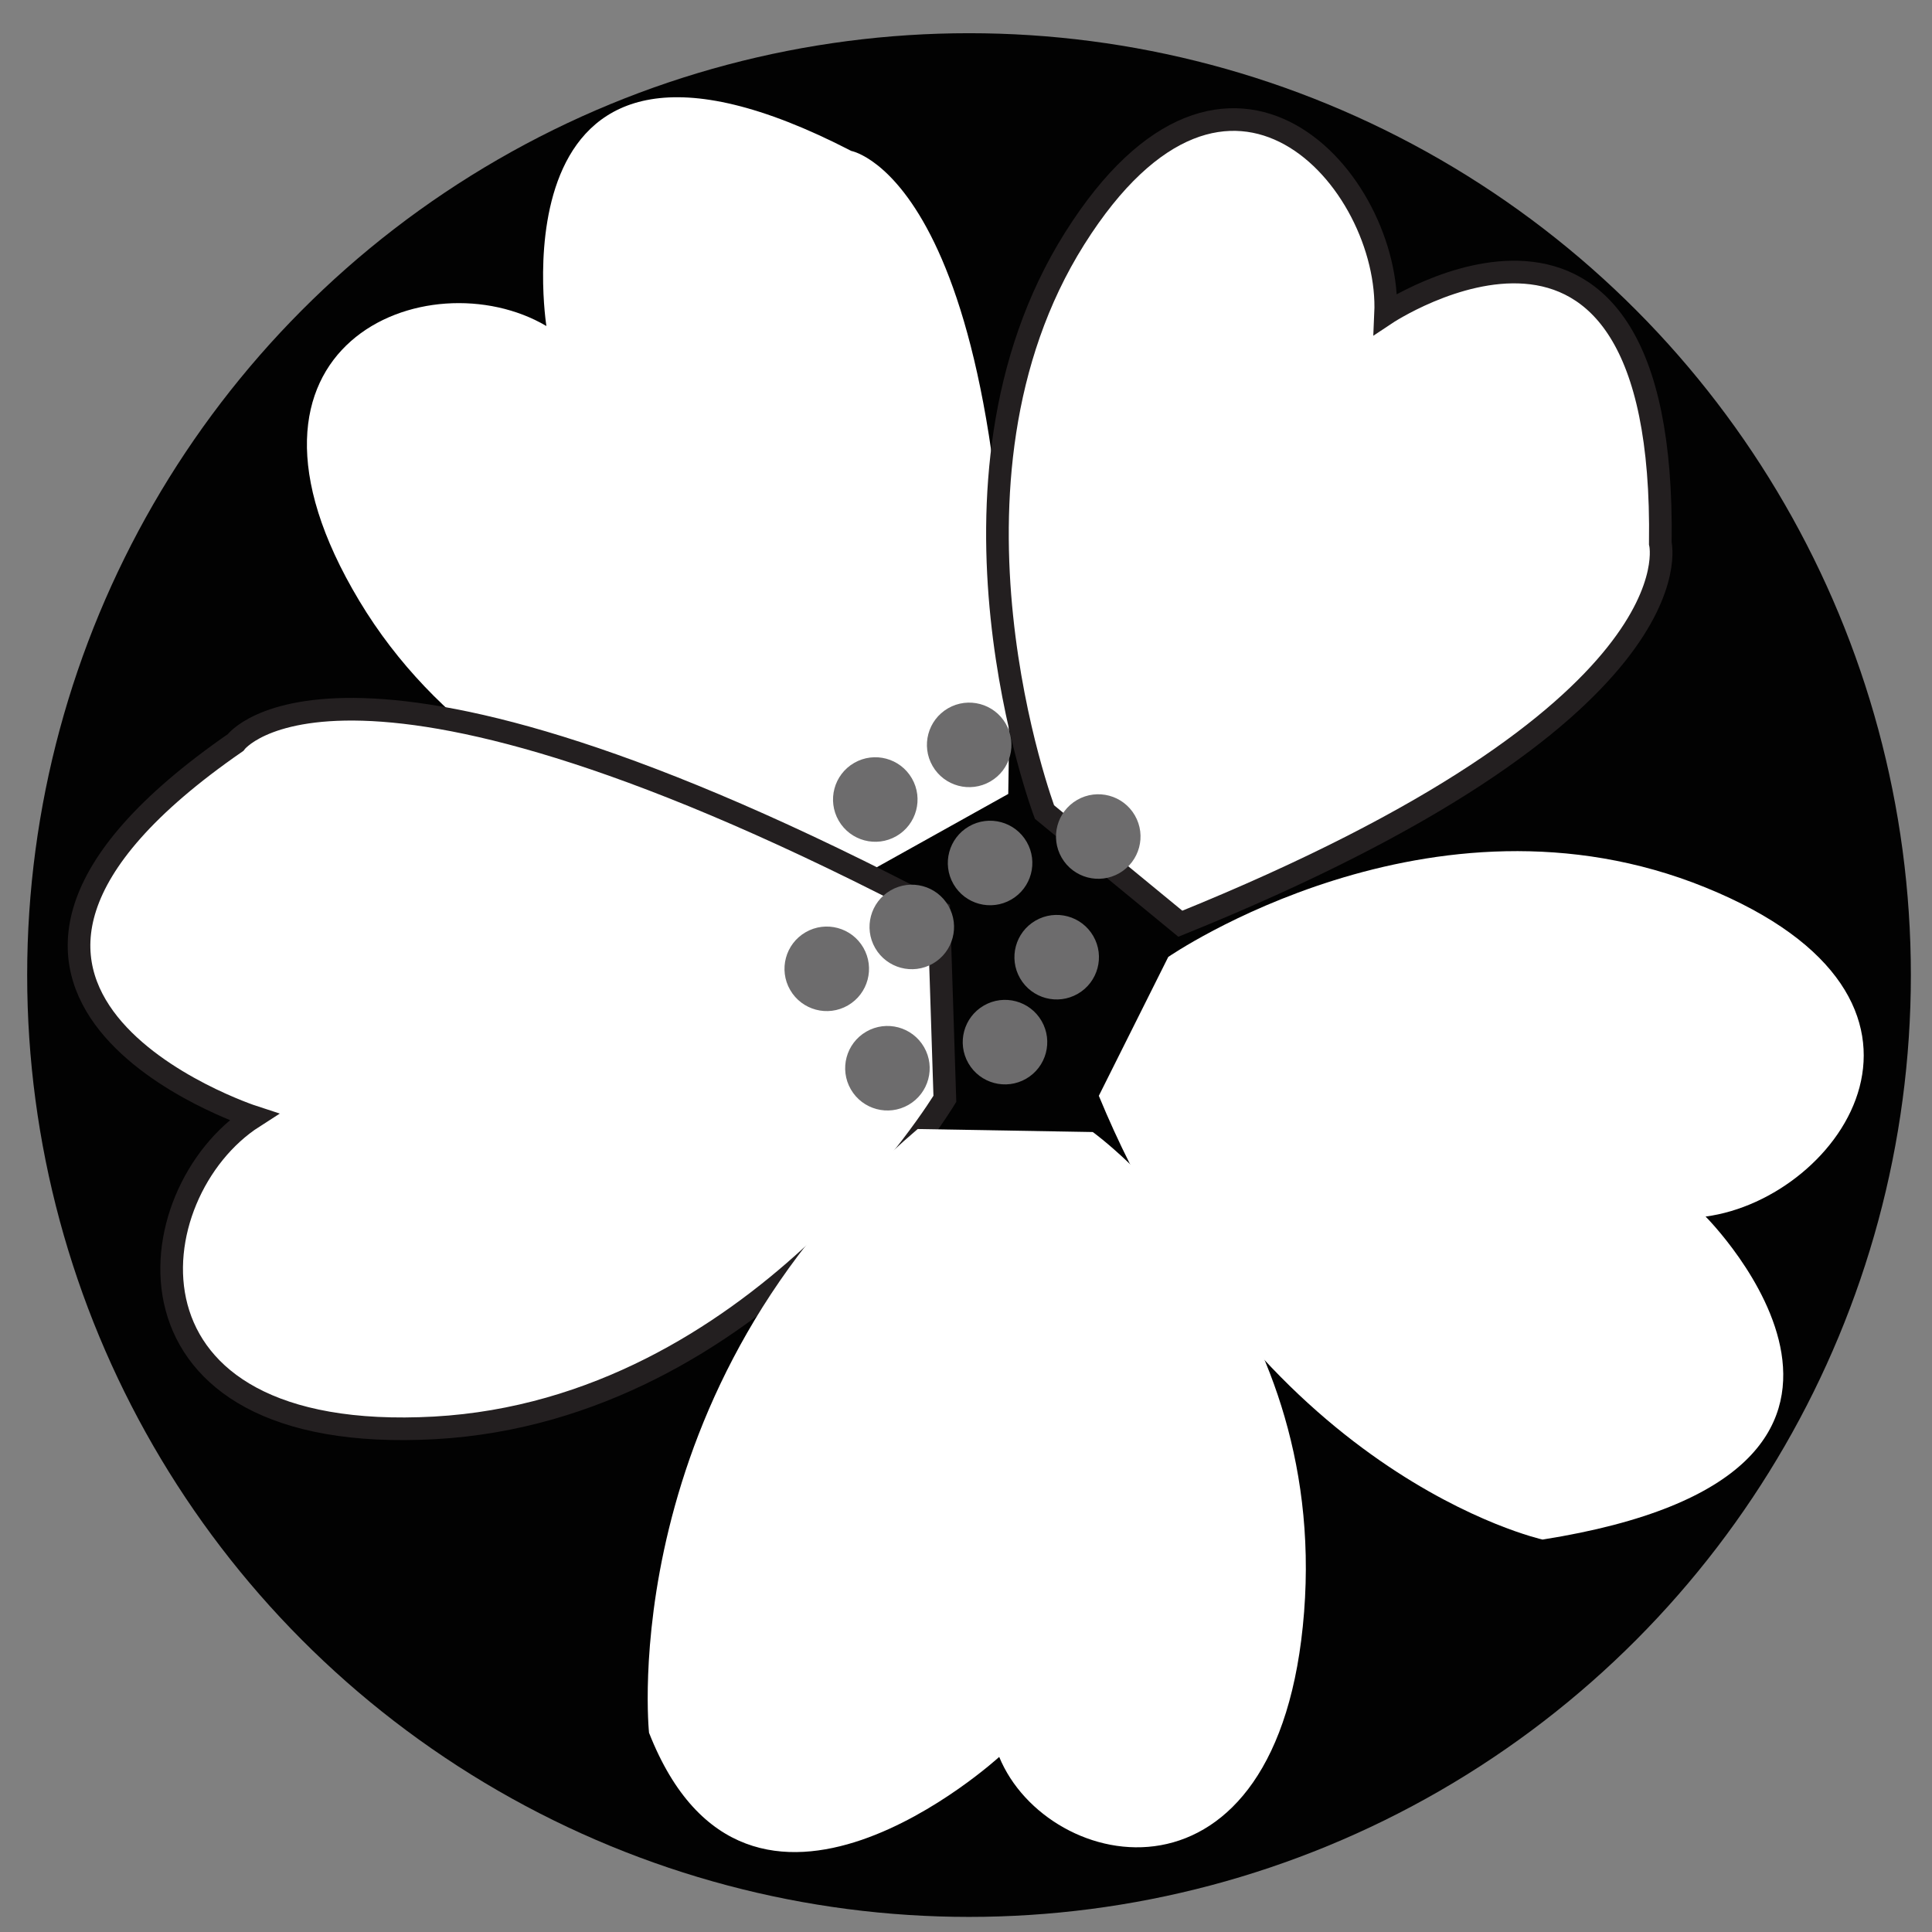 <?xml version="1.0" encoding="utf-8"?>
<!-- Generator: Adobe Illustrator 21.0.2, SVG Export Plug-In . SVG Version: 6.00 Build 0)  -->
<svg version="1.1" id="Layer_1" xmlns="http://www.w3.org/2000/svg" xmlns:xlink="http://www.w3.org/1999/xlink" x="0px" y="0px"
	 viewBox="0 0 64 64" style="enable-background:new 0 0 64 64;" xml:space="preserve">
<rect x="0" y="0" width="64" height="64" fill="#808080" stroke="none"/>
<style type="text/css">
	.st0{fill:#020202;}
	.st1{fill:#FFFFFF;}
	.st2{fill:#FFFFFF;stroke:#231F20;stroke-width:0.75;stroke-miterlimit:10;}
	.st3{fill:#6D6C6D;}
</style>
<g id="logo-16">
</g>
<circle class="st0" cx="32.1" cy="32.3" r="31.2"/>
<path class="st1" d="M28.2,29.2c0,0-11.2-0.8-16.3-9.3s2.3-11.4,6.2-9.1c0,0-1.9-12,10.1-5.8c0,0,5.6,1,5.2,21.3L28.2,29.2z"/>
<path class="st2" d="M31.3,36.4c0,0-6.2,10.3-16.9,10.9c-10.9,0.6-9.9-7.8-6-10.3c0,0-12.6-4.1-0.6-12.4c0,0,3.5-4.8,23.3,5.6
	L31.3,36.4z"/>
<path class="st1" d="M36.2,37.5c0,0,7.8,5.6,7,15.9c-0.8,10.3-8.5,8.7-10.1,4.8c0,0-8.3,7.6-11.6-0.8c0,0-1.2-11.4,8.9-20L36.2,37.5
	z"/>
<path class="st2" d="M34.6,26.9c0,0-4.1-10.9,1-19s10.5-1.9,10.3,2.5c0,0,9.3-6.2,9.1,7.6c0,0,1.4,5.6-15.9,12.6L34.6,26.9z"/>
<path class="st1" d="M38.7,31.7c0,0,8.7-6,17.8-2.3s4.5,10.3,0,10.9c0,0,8.5,8.5-5.4,10.7c0,0-9.5-2.1-14.7-14.7L38.7,31.7z"/>
<ellipse transform="matrix(0.866 -0.5 0.5 0.866 -12.391 17.995)" class="st3" cx="27.4" cy="32.1" rx="1.4" ry="1.4"/>
<ellipse transform="matrix(0.866 -0.5 0.5 0.866 -8.043 19.335)" class="st3" cx="32.1" cy="24.7" rx="1.4" ry="1.4"/>
<ellipse transform="matrix(0.866 -0.5 0.5 0.866 -8.991 21.923)" class="st3" cx="36.4" cy="27.7" rx="1.4" ry="1.4"/>
<ellipse transform="matrix(0.866 -0.5 0.5 0.866 -13.763 19.43)" class="st3" cx="29.4" cy="35.4" rx="1.4" ry="1.4"/>
<ellipse transform="matrix(0.866 -0.5 0.5 0.866 -11.156 21.756)" class="st3" cx="35" cy="31.7" rx="1.4" ry="1.4"/>
<ellipse transform="matrix(0.866 -0.5 0.5 0.866 -12.796 21.295)" class="st3" cx="33.3" cy="34.5" rx="1.4" ry="1.4"/>
<ellipse transform="matrix(0.866 -0.5 0.5 0.866 -9.907 20.22)" class="st3" cx="32.8" cy="28.6" rx="1.4" ry="1.4"/>
<ellipse transform="matrix(0.866 -0.5 0.5 0.866 -11.299 19.22)" class="st3" cx="30.2" cy="30.7" rx="1.4" ry="1.4"/>
<ellipse transform="matrix(0.866 -0.5 0.5 0.866 -9.369 18.036)" class="st3" cx="29" cy="26.5" rx="1.4" ry="1.4"/>
</svg>
